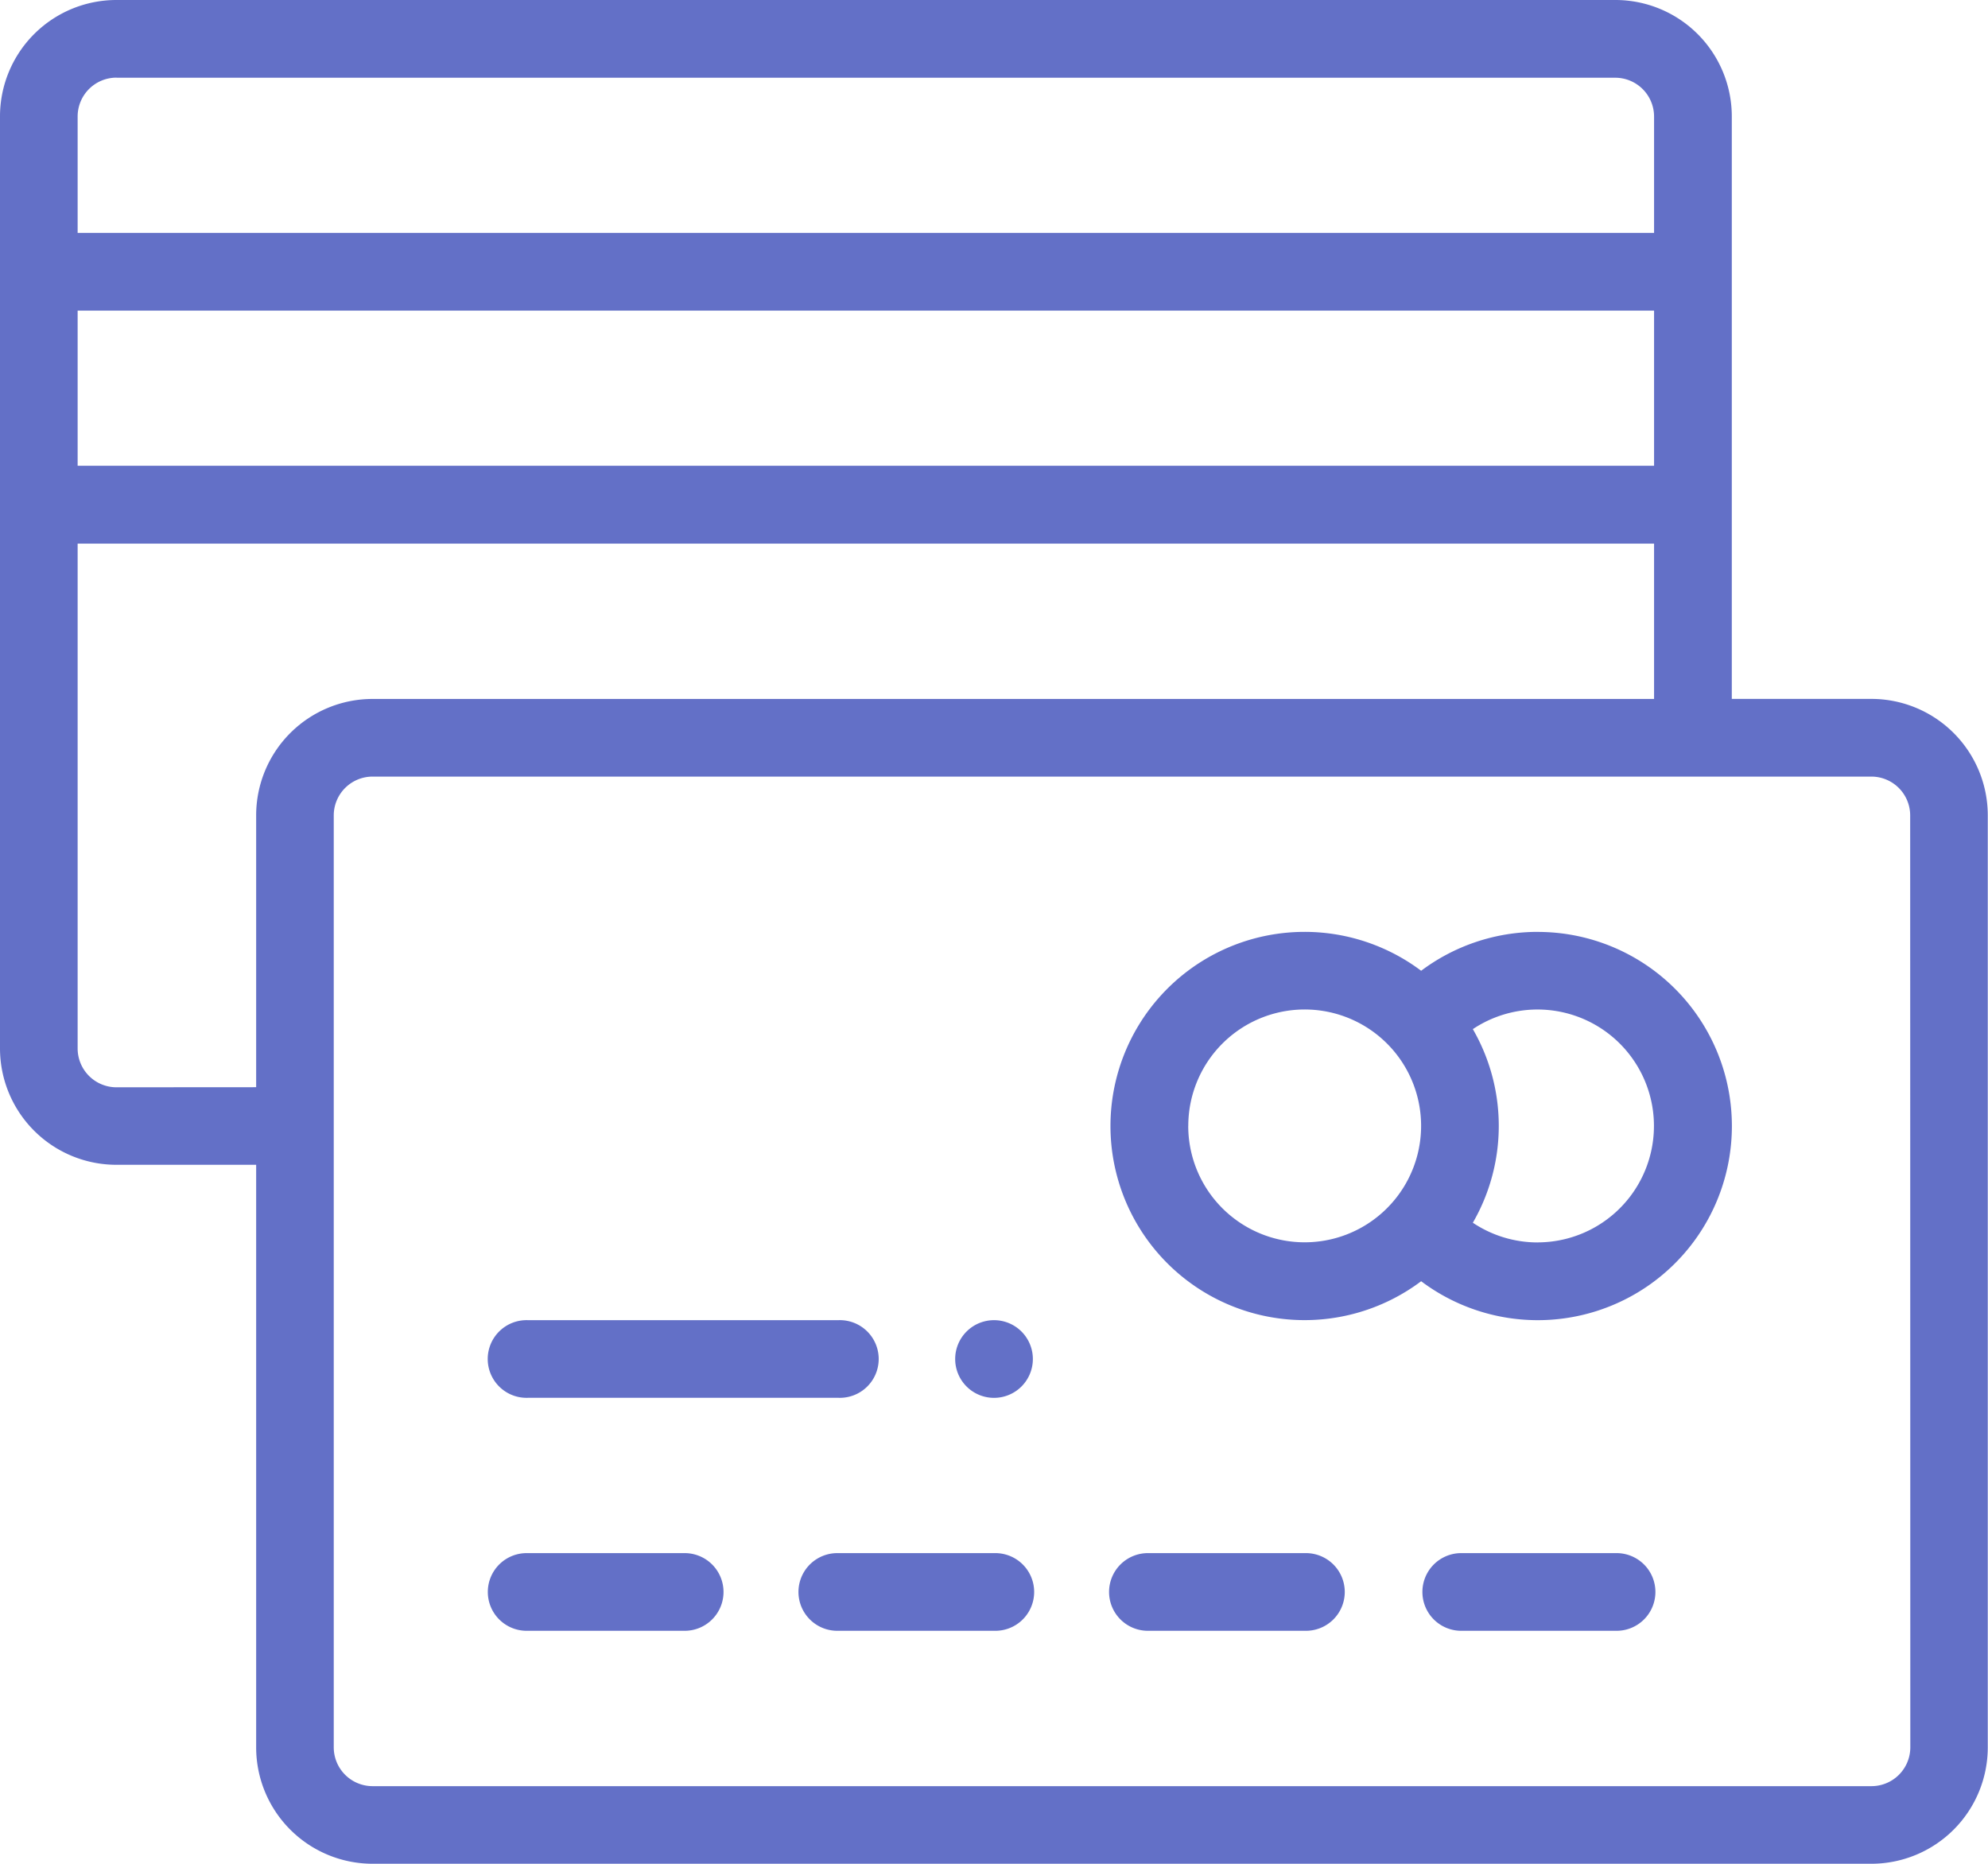 <svg id="credit-card_1_" data-name="credit-card (1)" xmlns="http://www.w3.org/2000/svg" width="42.685" height="40.017" viewBox="0 0 42.685 40.017">
  <path id="Path_59" data-name="Path 59" d="M246.834,340a.834.834,0,1,0,.834.834A.834.834,0,0,0,246.834,340Zm0,0" transform="translate(-225.491 -311.655)" fill="#6370c7"/>
  <path id="Path_60" data-name="Path 60" d="M40.184,15.006h-3V2.5a2.5,2.5,0,0,0-2.5-2.5H2.5A2.5,2.5,0,0,0,0,2.5V22.509a2.5,2.5,0,0,0,2.5,2.5h3V37.516a2.5,2.5,0,0,0,2.5,2.5h32.18a2.5,2.5,0,0,0,2.5-2.5V17.507A2.5,2.5,0,0,0,40.184,15.006ZM1.667,6.669H35.515V10H1.667Zm.834-5h32.18a.834.834,0,0,1,.834.834V5H1.667V2.5A.834.834,0,0,1,2.5,1.667Zm0,21.676a.834.834,0,0,1-.834-.834V11.672H35.515v3.335H8a2.5,2.5,0,0,0-2.5,2.5v5.836ZM41.017,37.516a.834.834,0,0,1-.834.834H8a.834.834,0,0,1-.834-.834V17.507A.834.834,0,0,1,8,16.674h32.18a.834.834,0,0,1,.834.834Zm0,0" fill="#6370c7"/>
  <path id="Path_61" data-name="Path 61" d="M295.171,240a4.171,4.171,0,0,0-2.5.835,4.168,4.168,0,1,0,0,6.666,4.168,4.168,0,1,0,2.5-7.5Zm-7.5,4.168a2.5,2.5,0,0,1,4.376-1.654h0a2.5,2.5,0,1,1-4.377,1.653Zm7.5,2.5a2.5,2.5,0,0,1-1.39-.423,4.159,4.159,0,0,0,0-4.157,2.5,2.5,0,1,1,1.39,4.579Zm0,0" transform="translate(-262.157 -219.992)" fill="#6370c7"/>
  <path id="Path_62" data-name="Path 62" d="M130.168,400h-3.335a.834.834,0,1,0,0,1.667h3.335a.834.834,0,1,0,0-1.667Zm0,0" transform="translate(-115.496 -366.653)" fill="#6370c7"/>
  <path id="Path_63" data-name="Path 63" d="M210.168,400h-3.335a.834.834,0,1,0,0,1.667h3.335a.834.834,0,1,0,0-1.667Zm0,0" transform="translate(-188.826 -366.653)" fill="#6370c7"/>
  <path id="Path_64" data-name="Path 64" d="M290.168,400h-3.335a.834.834,0,1,0,0,1.667h3.335a.834.834,0,1,0,0-1.667Zm0,0" transform="translate(-262.157 -366.653)" fill="#6370c7"/>
  <path id="Path_65" data-name="Path 65" d="M370.168,400h-3.335a.834.834,0,0,0,0,1.667h3.335a.834.834,0,1,0,0-1.667Zm0,0" transform="translate(-335.487 -366.653)" fill="#6370c7"/>
  <path id="Path_66" data-name="Path 66" d="M126.834,341.667H133.5a.834.834,0,1,0,0-1.667h-6.669a.834.834,0,1,0,0,1.667Zm0,0" transform="translate(-115.496 -311.655)" fill="#6370c7"/>
</svg>
